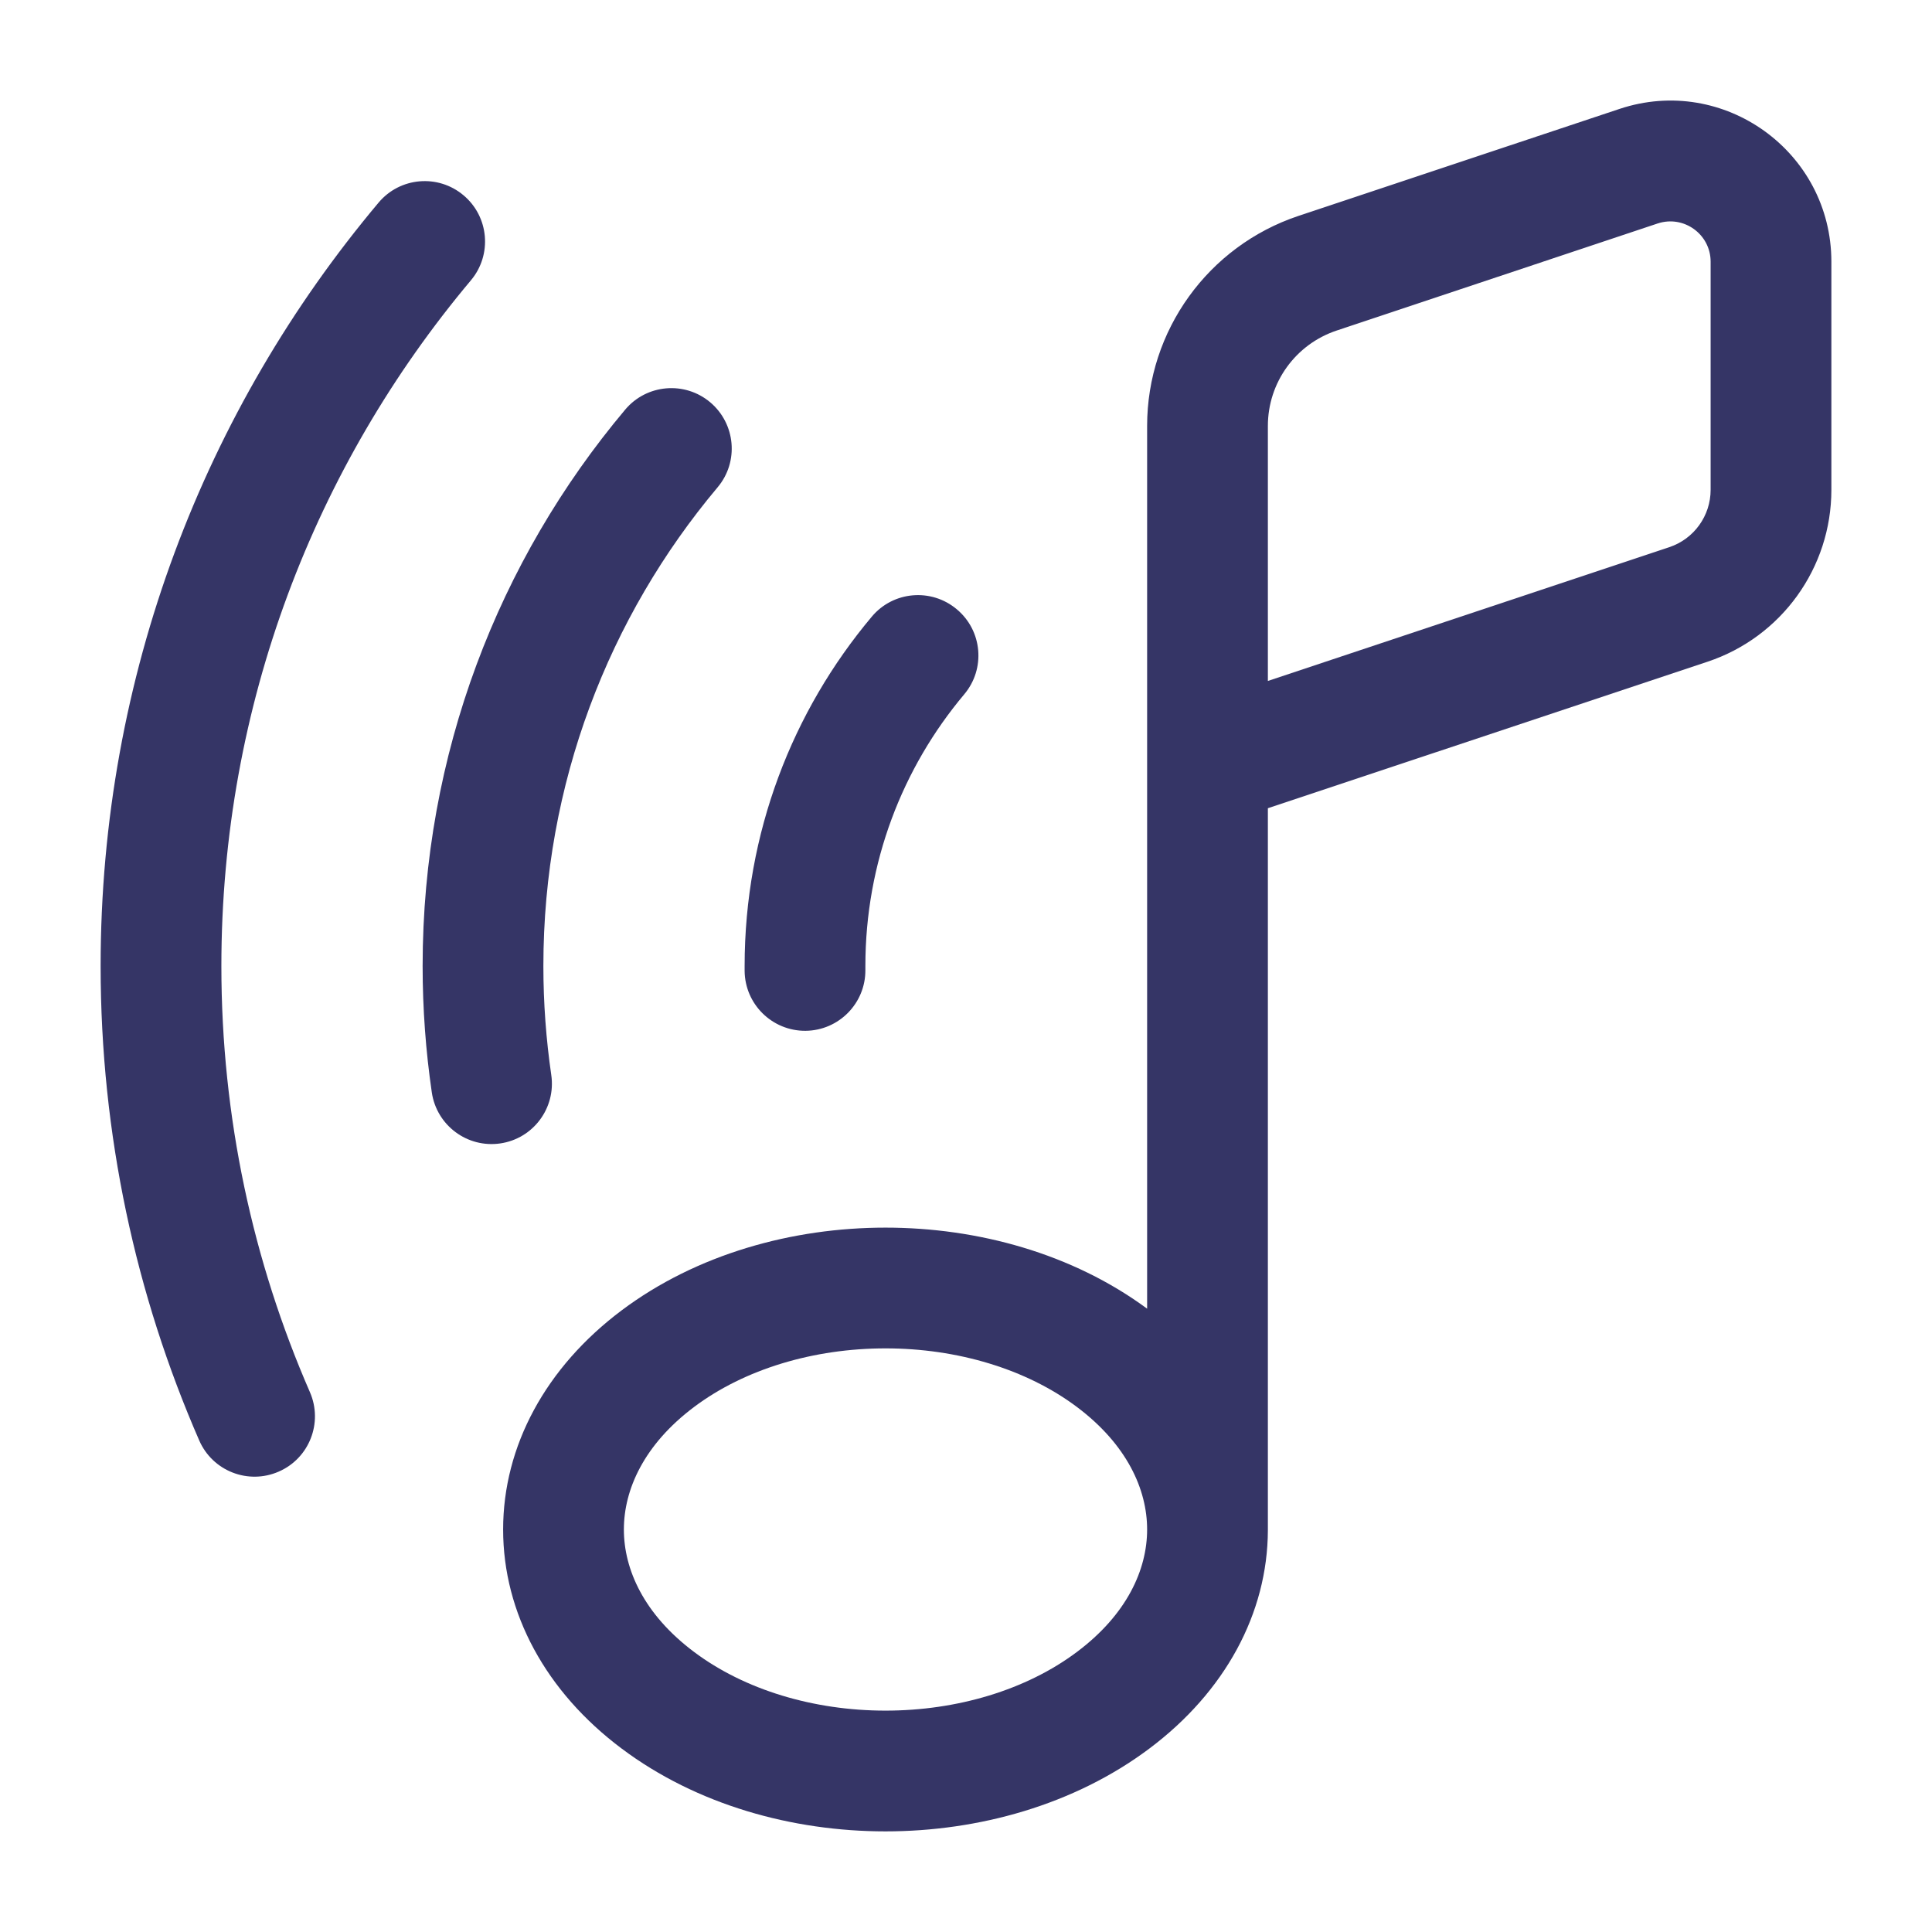 <svg width="24" height="24" viewBox="0 0 24 24" fill="none" xmlns="http://www.w3.org/2000/svg">
<path fill-rule="evenodd" clip-rule="evenodd" d="M15.75 10.04L21.212 8.22C22.13 7.914 22.75 7.054 22.75 6.085V3.251C22.75 1.886 21.413 0.922 20.118 1.353L16.13 2.682C15.008 3.057 14.25 4.108 14.25 5.291V9.482C14.25 9.494 14.25 9.505 14.25 9.517V16.257C13.322 15.572 12.145 15.25 11 15.25C9.843 15.25 8.654 15.579 7.722 16.278C6.781 16.984 6.25 17.961 6.25 19C6.25 20.038 6.781 21.016 7.722 21.721C8.654 22.42 9.843 22.75 11 22.75C12.157 22.75 13.346 22.42 14.278 21.721C15.216 21.018 15.747 20.043 15.75 19.008L15.75 19V10.04ZM21.25 3.251C21.25 2.91 20.916 2.669 20.592 2.776L16.605 4.106C16.094 4.276 15.75 4.753 15.75 5.291V8.459L20.737 6.797C21.043 6.695 21.25 6.408 21.25 6.085V3.251ZM11 16.75C10.11 16.75 9.251 17.006 8.622 17.478C8 17.945 7.75 18.503 7.75 19C7.75 19.497 8 20.055 8.622 20.521C9.251 20.993 10.11 21.25 11 21.25C11.89 21.25 12.749 20.993 13.378 20.521C14 20.055 14.25 19.497 14.25 19C14.25 18.503 14 17.945 13.378 17.478C12.749 17.006 11.89 16.75 11 16.75Z" fill="#353566"/>
<path d="M5.85 3.482C6.116 3.165 6.075 2.692 5.758 2.426C5.441 2.159 4.968 2.2 4.702 2.518C2.548 5.081 1.25 8.39 1.25 12C1.25 14.094 1.687 16.088 2.475 17.894C2.64 18.273 3.082 18.447 3.462 18.281C3.842 18.116 4.015 17.674 3.85 17.294C3.143 15.673 2.75 13.883 2.75 12C2.75 8.756 3.915 5.786 5.85 3.482Z" fill="#353566"/>
<path d="M8.914 6.054C9.181 5.737 9.139 5.264 8.822 4.997C8.505 4.731 8.032 4.772 7.766 5.089C6.196 6.957 5.25 9.369 5.25 12C5.25 12.533 5.289 13.057 5.364 13.57C5.424 13.98 5.805 14.264 6.215 14.204C6.625 14.144 6.908 13.763 6.848 13.353C6.784 12.912 6.75 12.46 6.75 12C6.75 9.735 7.563 7.662 8.914 6.054Z" fill="#353566"/>
<path d="M11.978 8.625C12.245 8.308 12.204 7.835 11.886 7.569C11.569 7.302 11.096 7.343 10.83 7.66C9.844 8.833 9.25 10.348 9.25 12L9.25 12.061C9.254 12.476 9.593 12.808 10.007 12.805C10.421 12.801 10.754 12.462 10.75 12.048L10.75 12C10.75 10.714 11.211 9.538 11.978 8.625Z" fill="#353566"/>
</svg>
